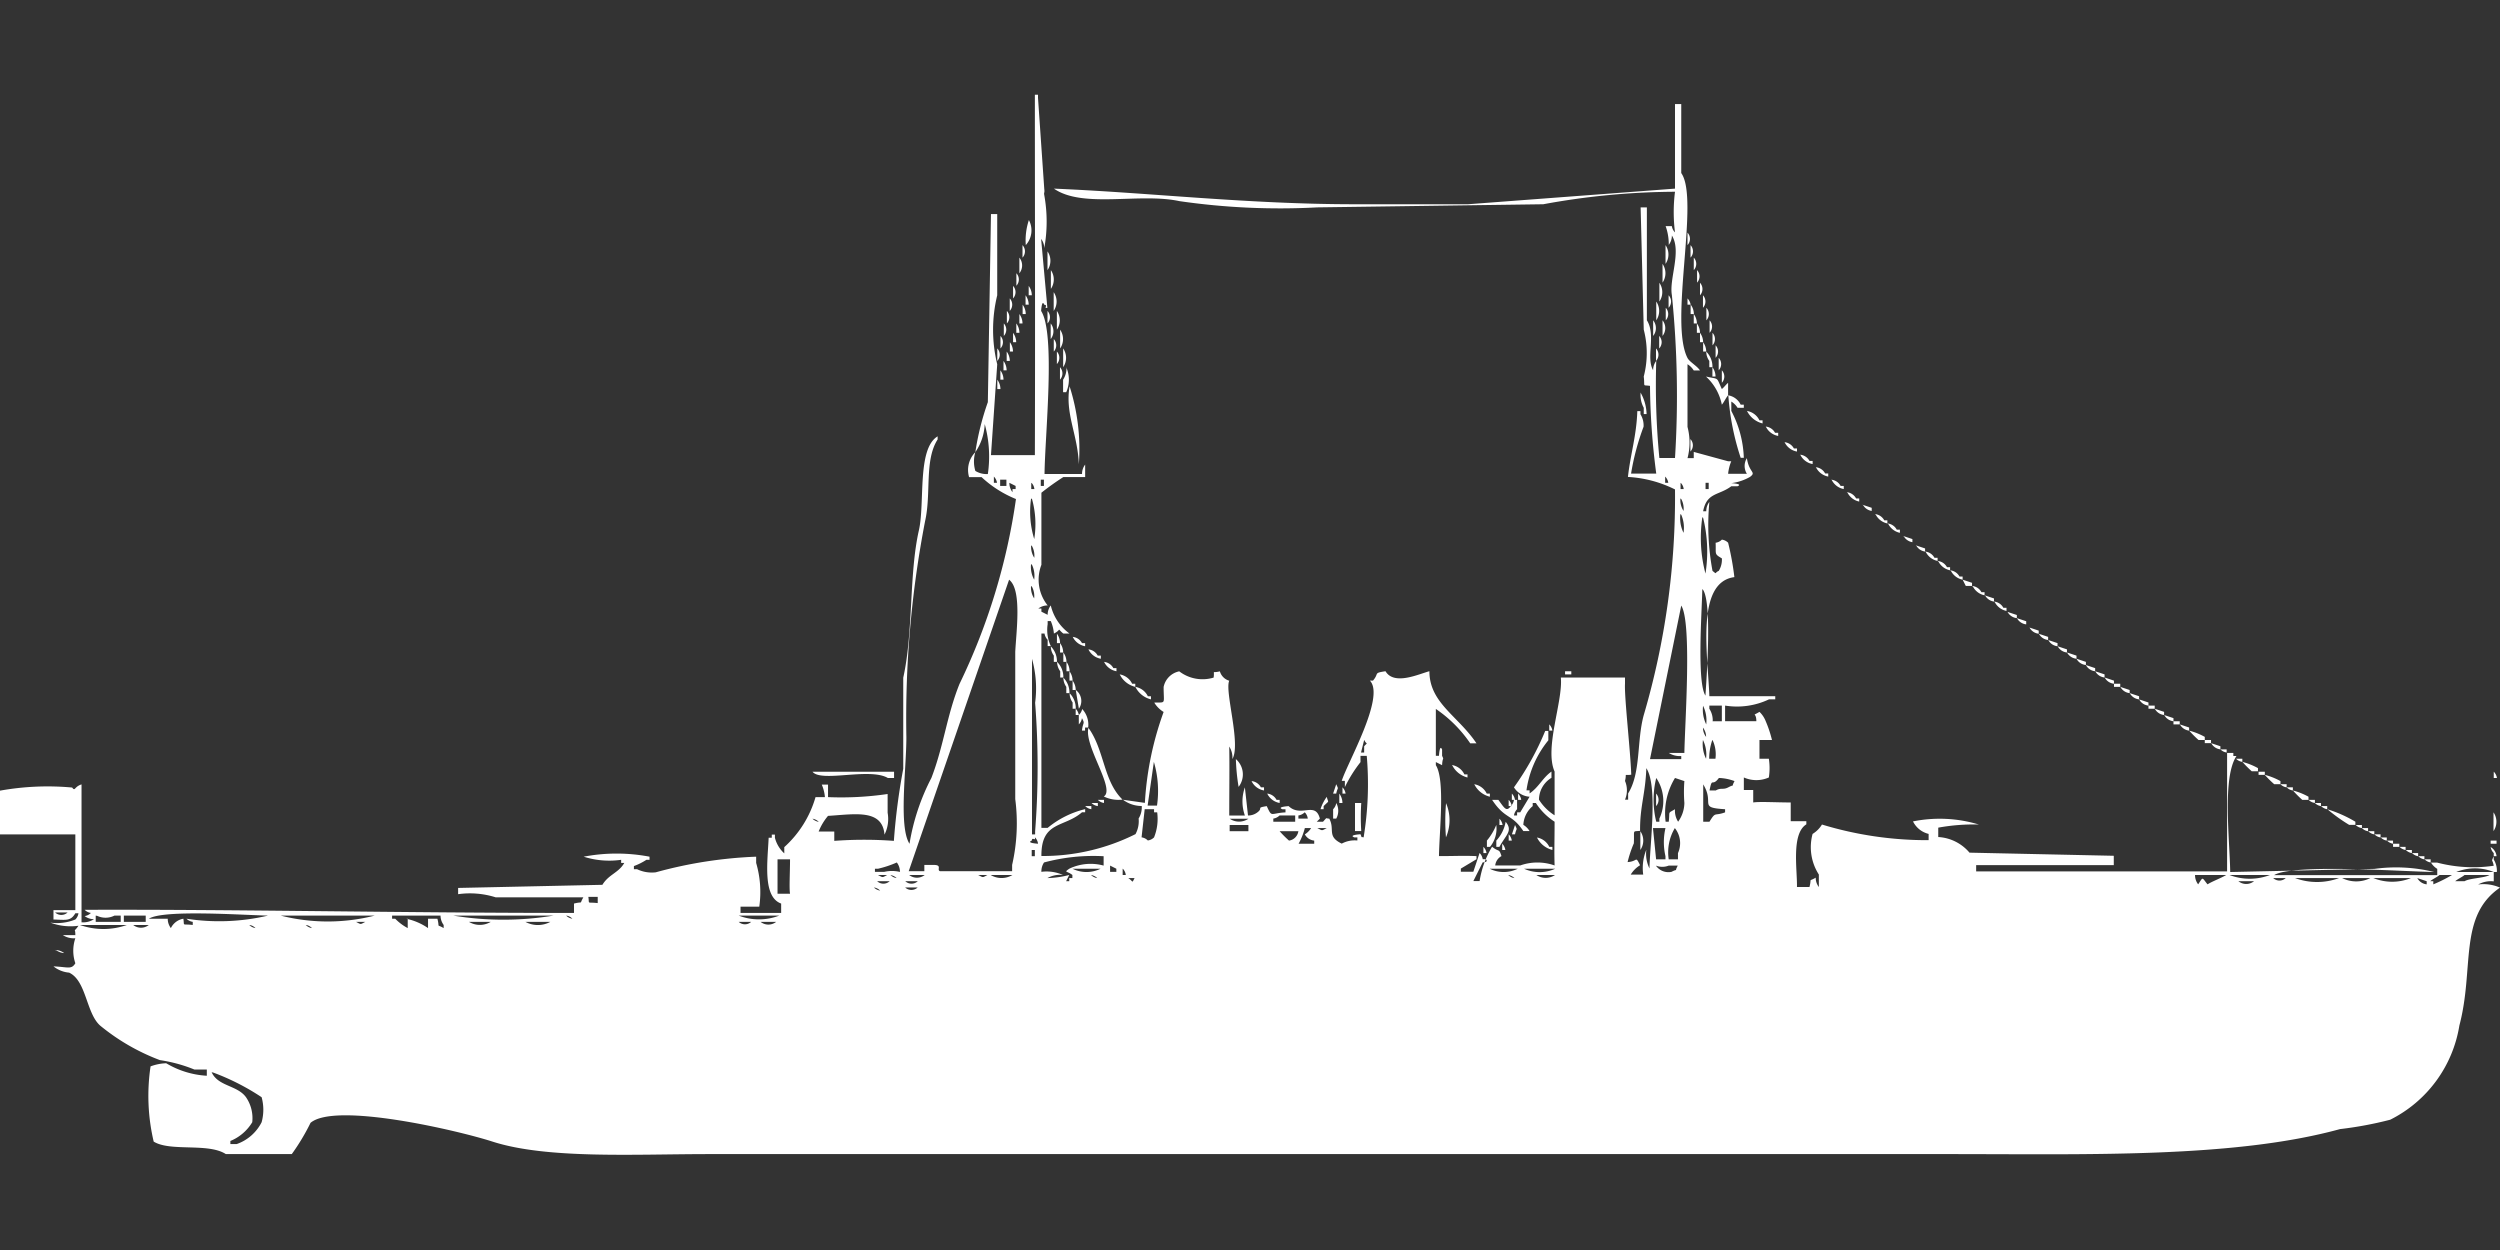 <svg xmlns="http://www.w3.org/2000/svg" width="80" height="40" viewBox="0 0 80 40">
  <rect x="0" y="0" width="80" height="40" fill="#333333" stroke="none"/>
  <defs>
    <style>
      .cls-1 {
        fill: #fff;
        fill-rule: evenodd;
      }
    </style>
  </defs>
  <path id="Color_Fill_1" data-name="Color Fill 1" class="cls-1" d="M33.425,15.136h1.2a0.485,0.485,0,0,1,.1-0.3v0.4h-0.7a8.426,8.426,0,0,0-.7.5v2.307a1.32,1.32,0,0,0,.2,1.3,0.485,0.485,0,0,0-.3.1h0.1v0.1l0.2,0.1a0.485,0.485,0,0,1,.1-0.3,1.554,1.554,0,0,0,.6.9h-0.2c-0.23-.194-0.032-0.134-0.3,0a1.269,1.269,0,0,0-.1-0.4h-0.1v0.1a1.227,1.227,0,0,0,.1.7h-0.1v-0.2a0.362,0.362,0,0,1-.1-0.2h-0.1v6.218h0.2a2.988,2.988,0,0,1,1.2-.6v0.1h-0.1c-0.573.5-1.309,0.275-1.3,1.4a6.623,6.623,0,0,0,3.011-.7,0.868,0.868,0,0,0,.1-0.5,0.676,0.676,0,0,0,.1-0.4,1,1,0,0,1-.6-0.2l0.7,0.1a10.169,10.169,0,0,1,.6-2.909,0.893,0.893,0,0,1-.3-0.3c0.389-.012.3,0.066,0.3-0.5a0.638,0.638,0,0,1,.5-0.5,1.223,1.223,0,0,0,1.1.2c0.038-.263-0.075-0.131.2-0.2a0.438,0.438,0,0,0,.3.3c-0.153.33,0.381,2.031,0.1,2.507a0.647,0.647,0,0,0-.1-0.4c0.011,0.668,0,1.326,0,2.206h0.5a1.353,1.353,0,0,1,0-.9l0.1,0.9a0.485,0.485,0,0,0,.3-0.1c0.2-.148-0.056-0.143.3-0.2,0.174,0.376.108,0.226,0.6,0.2v-0.1h-0.1c-0.193-.078.2-0.1,0.2-0.1,0.4,0.378.852-.168,1,0.4l-0.1.1h0.2c0.15-.167.073-0.1,0.2-0.1,0.191,0.348-.088.565,0.4,0.8a0.869,0.869,0,0,1,.5-0.1v-0.1h-0.1c-0.193-.078.2-0.1,0.2-0.1,0.056,0.131,0,.074.1,0.1a10.475,10.475,0,0,0,.1-2.608h-0.2v0.2a4.307,4.307,0,0,0-.5.8v-0.2h-0.1c0.173-.568,1.4-2.691.9-3.209h0.1c0.207-.242,0-0.238.4-0.3,0.276,0.466,1.067.089,1.405,0,0,1.014.913,1.425,1.506,2.307h-0.2a4.151,4.151,0,0,0-1.1-1.1v1.5h0.1s0.02-.392.1-0.2v0.2c0.071,0.155.013,0.014,0,.3l-0.2-.1v0.1c0.3,0.473.112,2.1,0.1,2.909,0.608,0,.7-0.018,1.2,0v0.1l-0.5.3v0.1h0.4l0.2-.6a0.361,0.361,0,0,1,.1.2h0.1c0.1,0.1-.1.1-0.1,0.1l-0.3.6h0.2a3.055,3.055,0,0,1,.4-1.1c0.218,0.183.22,0.041,0.3,0.3a0.388,0.388,0,0,0-.2.3h0.8a1.643,1.643,0,0,1,1.1,0c-0.015-.511,0-0.744,0-1.4a2,2,0,0,1-.6-0.6h-0.1v0.1a0.836,0.836,0,0,0-.3.6,0.613,0.613,0,0,1,.2.2h-0.2c-0.378-.566-0.577-0.363-1-1h0.2c0.2,0.271.257,0.393,0.4,0.2a0.361,0.361,0,0,0,.1-0.2h0.1v0.3a0.362,0.362,0,0,0-.1.2h0.1v-0.1h0.1l0.3-.5a0.634,0.634,0,0,1-.5-0.3,8.861,8.861,0,0,0,1-1.805h0.1v0.3a3.252,3.252,0,0,0-.7,1.6h0.1v0.1c0.295-.2.416-0.5,0.7-0.7v0.2a0.827,0.827,0,0,0-.4.7,1.6,1.6,0,0,0,.5.5v-1.4c-0.332-.756.272-2.247,0.2-3.009H52v0.2c-0.024.434,0.174,2.129,0.2,2.909-0.263.038-.131-0.075-0.2,0.2a0.765,0.765,0,0,1,0,.6h0.1v-0.2c0.414-.663.272-1.683,0.5-2.507a24.718,24.718,0,0,0,1-7.221,3.838,3.838,0,0,0-1.506-.4c0.079-.722.274-1.313,0.3-2.106h0.1v0.1a0.676,0.676,0,0,1,.1.4,7.843,7.843,0,0,0-.4,1.5H53a22.809,22.809,0,0,1-.2-2.808c-0.254-.039-0.158.058-0.2-0.3a2.98,2.98,0,0,0,0-1.5q-0.05-1.956-.1-3.911h0.2v3.611c0.3,0.478-.035,1.2.2,1.6a0.485,0.485,0,0,1,.1-0.3,24.527,24.527,0,0,0,.1,3.109h0.5a31.9,31.9,0,0,0-.1-5.215c-0.092-.523.318-1.4,0-1.906a0.484,0.484,0,0,1-.1.3,1.7,1.7,0,0,0-.1-0.6h0.2a0.344,0.344,0,0,0,.1.2,5.188,5.188,0,0,1,0-1.3,23.777,23.777,0,0,0-4.216.4l-7.227.1a22.4,22.4,0,0,1-4.417-.2c-1.273-.274-3.092.242-4.015-0.4,3.1,0.13,6.2.5,9.636,0.5h3.614l6.625-.5V3.3h0.2V5.507c0.592,0.832-.393,4.766.2,5.917,0.066,0.128.306,0.253,0.4,0.4H54.2a0.613,0.613,0,0,0-.2-0.2v2.006a1.953,1.953,0,0,1,0,1h0.2v-0.2l1.1,0.3h0.1a1.415,1.415,0,0,0-.1.4h0.6a0.471,0.471,0,0,1,0-.5c0.072,0.48.315,0.437,0.1,0.6a1.621,1.621,0,0,1-.6.2s0.392,0.019.2,0.1h-0.2c-0.4.3-.784,0.191-0.9,0.8h0.1a0.485,0.485,0,0,1,.1-0.3,7.977,7.977,0,0,0,.1,2.207c0.157,0.125.051,0.064,0.2,0a0.676,0.676,0,0,0,.1-0.4c-0.253-.147-0.183-0.126-0.2-0.5a0.344,0.344,0,0,0,.2-0.1,0.343,0.343,0,0,1,.2.1,8.872,8.872,0,0,1,.2,1.1c-1.238.162-.851,2.466-0.8,3.811h2.108v0.1h-0.2a2.387,2.387,0,0,1-1.405.2v0.5h1c0-.317-0.17-0.135.1-0.3a0.84,0.84,0,0,1,.2.3,3.744,3.744,0,0,1,.2.6h-0.4v0.6h0.3a1.959,1.959,0,0,1,0,.6,0.984,0.984,0,0,1-.8,0v0.4h0.3v0.4c0.2-.033.739,0,1.2,0v0.6h0.5v0.1c-0.486.3-.289,1.448-0.3,2.006h0.4c0.083-.325-0.049-0.153.2-0.3a0.485,0.485,0,0,0,.1.3v-0.4a1.617,1.617,0,0,1-.2-1.3,0.893,0.893,0,0,0,.3-0.3,11.518,11.518,0,0,0,3.413.5v-0.2a0.755,0.755,0,0,1-.5-0.4,4.332,4.332,0,0,1,2.108.1,6.286,6.286,0,0,0-1.3.1v0.3a1.413,1.413,0,0,1,1,.5l4.617,0.1v0.3H63.237v0.2h8.03V24.062h0.2v0.1h0.1c-0.457.684-.217,2.657-0.2,3.711l4.617-.1a5.083,5.083,0,0,1,1.907.1c-0.985-.014-4.536-0.269-5.119.1h5.22v-0.2a0.613,0.613,0,0,1-.2-0.2h0.2a4.556,4.556,0,0,0,1.807.1c-0.04-.227-0.092-0.109,0-0.3v0.1a0.676,0.676,0,0,1,.1.4H79.8a1.6,1.6,0,0,0-1.2,0h1.2v0.3a0.841,0.841,0,0,0-.5.1,1.3,1.3,0,0,1,.7.1c-1.341.917-.814,2.576-1.3,4.413A4.1,4.1,0,0,1,76.487,35.8a11.843,11.843,0,0,1-1.606.3c-3.4.934-8.091,0.8-12.547,0.8H22.685c-2.348,0-5.174.165-6.926-.4-1.086-.351-5.025-1.276-5.822-0.6a6.875,6.875,0,0,1-.6,1H7.227c-0.566-.368-1.776-0.069-2.309-0.4a6.388,6.388,0,0,1-.1-2.407,1.58,1.58,0,0,1,.5-0.1,2.852,2.852,0,0,0,1.3.4v-0.2h-0.4a4.727,4.727,0,0,0-1.1-.3,6.758,6.758,0,0,1-1.907-1.1c-0.456-.393-0.442-1.441-1-1.7a0.921,0.921,0,0,1-.5-0.2c0.466,0.018.573,0.111,0.7-.1a1.241,1.241,0,0,1,0-.8,0.649,0.649,0,0,1-.4-0.1h0.4c0-.285-0.079-0.039.1-0.3a1.832,1.832,0,0,1-.9-0.1,1.559,1.559,0,0,0,.8-0.1,0.362,0.362,0,0,0,.1-0.2h-0.1c-0.151.259-.3,0.212-0.7,0.2v-0.3h0.7V26.67H0v-1.4a8.62,8.62,0,0,1,2.309-.1c0.1,0.137.064-.028,0.3-0.1v4.413a0.649,0.649,0,0,0,.4-0.1,0.486,0.486,0,0,1-.3-0.1,0.345,0.345,0,0,0,.2-0.1,0.345,0.345,0,0,1-.2-0.1c4.636-.019,10.2.1,15.659,0.1v-0.3c0.326-.083.153,0.049,0.3-0.2H15.86a2.733,2.733,0,0,0-1.2-.1v-0.2l4.617-.1c0.2-.334.523-0.384,0.7-0.7h-0.1v-0.1a2.7,2.7,0,0,1-1.2-.1,5.622,5.622,0,0,1,2.108,0v0.1h-0.1a1.966,1.966,0,0,1-.4.2v0.1h0.1a1.089,1.089,0,0,0,.6.1,14.044,14.044,0,0,1,3.212-.5v0.2a3.325,3.325,0,0,1,.1,1.4h-0.6v0.2h1.3v-0.3c-0.594-.214-0.437-1.318-0.4-2.106h0.1v-0.1h0.1v0.1a1.016,1.016,0,0,0,.3.5v-0.2a3.435,3.435,0,0,0,1-1.6h0.3a1.269,1.269,0,0,0-.1-0.4h0.2v0.4a10.149,10.149,0,0,0,1.907-.1v0.6a1.119,1.119,0,0,1-.1.7c-0.069-.829-0.949-0.652-1.807-0.6a1.81,1.81,0,0,0-.3.5h0.5v0.3a12.8,12.8,0,0,1,1.907,0,20.223,20.223,0,0,1,.3-2.307V21.655c0.328-1.487.181-3.3,0.5-4.714,0.2-.882-0.064-2.612.6-3.009v0.1c-0.428.666-.2,1.725-0.4,2.608a33.265,33.265,0,0,0-.6,6.92c0,1.027-.25,2.865.1,3.41a7.008,7.008,0,0,1,.7-2.106c0.394-1.019.493-2,.9-3.009a20.079,20.079,0,0,0,1.807-5.917,3.571,3.571,0,0,1-1.1-.7h-0.4a0.815,0.815,0,0,1,.2-0.8,1.046,1.046,0,0,0,0,.6,0.678,0.678,0,0,0,.4.1,3.893,3.893,0,0,0-.1-1.6,1.713,1.713,0,0,1-.3.9,8.613,8.613,0,0,1,.4-1.6q0.05-3.009.1-6.018h0.2V9.419a4.662,4.662,0,0,0,0,2.207q-0.1,1.454-.2,2.908h1.405c0.012-4.43,0-7.335,0-11.534h0.1V3.1l0.2,2.909c0.019,0.148-.018.109,0,0.2a4.777,4.777,0,0,1,0,1.705,0.484,0.484,0,0,0-.1-0.3l0.2,2.206c-0.14.021,0.041-.082-0.1-0.1-0.078-.193-0.1.2-0.1,0.2C33.784,10.646,33.439,13.88,33.425,15.136Zm-0.5-8.124a0.7,0.7,0,0,1-.1.8A2.058,2.058,0,0,1,32.924,7.012ZM54,7.413a0.293,0.293,0,0,1,0,.4v-0.4Zm-21.28.4a0.293,0.293,0,0,1,0,.4v-0.4Zm20.577,0a0.53,0.53,0,0,1,0,.6v-0.6Zm0.8,0a0.293,0.293,0,0,1,0,.4v-0.4Zm-20.577.2a0.53,0.53,0,0,1,0,.6v-0.6Zm-0.9.2a0.4,0.4,0,0,1,0,.5v-0.5Zm21.581,0a0.293,0.293,0,0,1,0,.4v-0.4Zm-1,.2a0.53,0.53,0,0,1,0,.6v-0.6Zm-19.573.2a0.53,0.53,0,0,1,0,.6v-0.6Zm20.678,0a0.293,0.293,0,0,1,0,.4v-0.4Zm-21.782.1a0.293,0.293,0,0,1,0,.4v-0.4ZM53.1,9.018a0.53,0.53,0,0,1,0,.6v-0.6Zm1.3,0a0.293,0.293,0,0,1,0,.4v-0.4Zm-21.982.1a0.293,0.293,0,0,1,0,.4v-0.4Zm0.5,0a0.512,0.512,0,0,1,.1.3h-0.1v-0.3Zm0.8,0.2a0.53,0.53,0,0,1,0,.6v-0.6Zm-0.9.1a0.512,0.512,0,0,1,.1.3h-0.1v-0.3Zm20.577,0a0.293,0.293,0,0,1,0,.4v-0.4Zm1.1,0a0.293,0.293,0,0,1,0,.4v-0.4Zm-22.183.1a0.293,0.293,0,0,1,0,.4v-0.4ZM54,9.519a0.362,0.362,0,0,1,.1.2H54v-0.2Zm-1,.1a0.53,0.53,0,0,1,0,.6v-0.6Zm-20.276.1a0.511,0.511,0,0,1,.1.3h-0.1V9.72Zm21.38,0a0.512,0.512,0,0,1,.1.3H54.1V9.72Zm-0.8.1a0.293,0.293,0,0,1,0,.4V9.82Zm1.3,0a0.293,0.293,0,0,1,0,.4V9.82Zm-22.384.1a0.293,0.293,0,0,1,0,.4V9.92Zm1.3,0a0.293,0.293,0,0,1,0,.4V9.92Zm0.3,0a0.53,0.53,0,0,1,0,.6V9.92Zm-1.2.1a0.511,0.511,0,0,1,.1.3h-0.1v-0.3Zm21.581,0a0.512,0.512,0,0,1,.1.3H54.2v-0.3Zm-1.3.2a0.4,0.4,0,0,1,0,.5v-0.5Zm0.3,0a0.4,0.4,0,0,1,0,.5v-0.5Zm1.506,0a0.293,0.293,0,0,1,0,.4v-0.4Zm-22.585.1a0.293,0.293,0,0,1,0,.4v-0.4Zm0.4,0a0.512,0.512,0,0,1,.1.3h-0.1v-0.3Zm1.1,0a0.4,0.4,0,0,1,0,.5v-0.5Zm20.678,0a0.511,0.511,0,0,1,.1.3H54.3v-0.3Zm-20.376.2a0.53,0.53,0,0,1,0,.6v-0.6Zm-1.506.1a0.512,0.512,0,0,1,.1.3h-0.1v-0.3Zm21.982,0a0.511,0.511,0,0,1,.1.3H54.4v-0.3Zm0.4,0a0.293,0.293,0,0,1,0,.4v-0.4Zm-22.785.1a0.293,0.293,0,0,1,0,.4v-0.4Zm21.079,0a0.293,0.293,0,0,1,0,.4v-0.4Zm-19.373.1a0.293,0.293,0,0,1,0,.4v-0.4Zm-1.405.1a0.511,0.511,0,0,1,.1.3h-0.1v-0.3Zm22.183,0a0.512,0.512,0,0,1,.1.3H54.5v-0.3Zm0.4,0.1a0.293,0.293,0,0,1,0,.4v-0.4Zm-22.986.1a0.293,0.293,0,0,1,0,.4v-0.4Zm2.108,0a0.53,0.53,0,0,1,0,.6v-0.6Zm18.971,0a0.293,0.293,0,0,1,0,.4v-0.4Zm-20.778.1a0.511,0.511,0,0,1,.1.3h-0.1v-0.3Zm1.606,0a0.293,0.293,0,0,1,0,.4v-0.4Zm20.778,0a0.677,0.677,0,0,1,.2.5h-0.1v-0.2A0.512,0.512,0,0,1,54.6,11.224Zm0.4,0.2a0.293,0.293,0,0,1,0,.4v-0.4Zm-22.886.1a0.511,0.511,0,0,1,.1.3h-0.1v-0.3Zm1.807,0.2a0.293,0.293,0,0,1,0,.4v-0.4Zm0.2,0a0.982,0.982,0,0,1,0,.8h-0.1v-0.4A0.676,0.676,0,0,0,34.128,11.726Zm20.678,0a0.511,0.511,0,0,1,.1.3h-0.1v-0.3Zm-22.785.1a0.511,0.511,0,0,1,.1.3h-0.1v-0.3Zm23.087,0a0.293,0.293,0,0,1,0,.4v-0.4Zm-0.5.2c0.424,0.1.31-.012,0.5,0.4,0.088-.074.113-0.126,0.2-0.2v0.4c-0.068.077-.132,0.224-0.2,0.3A1.665,1.665,0,0,0,54.6,12.027Zm-22.685.1a0.512,0.512,0,0,1,.1.3h-0.1v-0.3Zm2.309,0.2a6.6,6.6,0,0,1,.3,2.507C34.488,13.866,34.074,13.21,34.228,12.327Zm18.268,0.2a1.476,1.476,0,0,1,.2.7H52.6v-0.2A0.868,0.868,0,0,1,52.5,12.528Zm2.811,0.1a0.543,0.543,0,0,1,.4.3h0.1v0.1h-0.2a0.612,0.612,0,0,0-.2-0.2v0.3a3.439,3.439,0,0,1,.4,1.5h-0.1A8.132,8.132,0,0,1,55.307,12.628Zm0.6,0.5a0.543,0.543,0,0,1,.4.3h0.1v0.1A0.755,0.755,0,0,1,55.91,13.13Zm0.6,0.5a0.381,0.381,0,0,1,.3.2h0.1v0.1A0.543,0.543,0,0,1,56.512,13.631Zm-2.409.4a0.293,0.293,0,0,1,0,.4v-0.4Zm3.011,0.1a0.382,0.382,0,0,1,.3.2h0.1v0.1A0.543,0.543,0,0,1,57.114,14.133Zm0.5,0.4a0.382,0.382,0,0,1,.3.2h0.1v0.1A0.543,0.543,0,0,1,57.616,14.534Zm0.5,0.4a0.382,0.382,0,0,1,.3.2h0.1v0.1A0.543,0.543,0,0,1,58.118,14.935Zm-26.3.3v0.2h0.1A0.344,0.344,0,0,0,31.819,15.236Zm21.481,0v0.2h0.1A0.344,0.344,0,0,0,53.3,15.236Zm-21.28.1v0.2h0.2v-0.2h-0.2Zm1.3,0v0.2h0.1v-0.2h-0.1Zm25.295,0a0.382,0.382,0,0,1,.3.2h0.1v0.1A0.543,0.543,0,0,1,58.62,15.336Zm-26.3.1a0.484,0.484,0,0,0,.1.3v-0.1h0.1v-0.1Zm0.7,0v0.2h0.1A0.343,0.343,0,0,0,33.024,15.437Zm20.778,0v0.2h0.1A0.343,0.343,0,0,0,53.8,15.437Zm0.8,0v0.2h0.1v-0.2H54.6Zm4.517,0.3a0.381,0.381,0,0,1,.3.2h0.1v0.1A0.543,0.543,0,0,1,59.122,15.738Zm-26.1.2a2.988,2.988,0,0,0,.1,1.3A2.985,2.985,0,0,0,33.024,15.938Zm20.778,0a0.647,0.647,0,0,0,.1.4A0.647,0.647,0,0,0,53.8,15.938Zm5.822,0.2,0.3,0.1v0.1A0.381,0.381,0,0,1,59.624,16.139Zm-5.822.3a1.058,1.058,0,0,0,.1.6A1.058,1.058,0,0,0,53.8,16.44Zm6.223,0a0.382,0.382,0,0,1,.3.2h0.1v0.1A0.543,0.543,0,0,1,60.025,16.44Zm-5.521.1a4.5,4.5,0,0,0,.1,1.805A4.5,4.5,0,0,0,54.5,16.54Zm5.922,0.2a0.381,0.381,0,0,1,.3.2h0.1v0.1A0.543,0.543,0,0,1,60.427,16.74Zm0.5,0.4,0.3,0.1v0.1A0.382,0.382,0,0,1,60.929,17.142Zm-27.9.3a0.648,0.648,0,0,0,.1.4A0.647,0.647,0,0,0,33.024,17.443Zm28.306,0,0.3,0.1v0.1A0.382,0.382,0,0,1,61.33,17.443Zm0.3,0.2a0.381,0.381,0,0,1,.3.2h0.1v0.1A0.543,0.543,0,0,1,61.631,17.643Zm0.4,0.3a0.382,0.382,0,0,1,.3.2h0.1v0.1A0.543,0.543,0,0,1,62.033,17.944Zm-29.009.1a0.84,0.84,0,0,0,.1.5A0.839,0.839,0,0,0,33.024,18.044Zm29.41,0.2a0.382,0.382,0,0,1,.3.2h0.1v0.1A0.543,0.543,0,0,1,62.434,18.245Zm-30.113.3-3.212,9.328h0.5v-0.2h0.3c0.284,0,.086.155,0.2,0.2h2.309v-0.2a5.986,5.986,0,0,0,.1-2.106c0-1.78,0-3.043,0-4.714C32.522,20.165,32.695,18.9,32.321,18.546Zm30.514,0,0.3,0.1v0.1h-0.2Zm-29.812.2a0.648,0.648,0,0,0,.1.4A0.647,0.647,0,0,0,33.024,18.746Zm30.113,0a0.381,0.381,0,0,1,.3.2h0.1v0.1A0.543,0.543,0,0,1,63.137,18.746Zm-8.632.1c-0.014.722-.176,2.981,0.1,3.41C54.619,21.534,54.78,19.276,54.5,18.847Zm9.034,0.2,0.3,0.1v0.1A0.381,0.381,0,0,1,63.538,19.047Zm0.3,0.2a0.381,0.381,0,0,1,.3.2h0.1v0.1A0.543,0.543,0,0,1,63.839,19.248ZM53.9,24.062c0.014-.922.247-4.167-0.1-4.714l-1,4.914h1v-0.1a0.649,0.649,0,0,1-.4-0.1h0.5Zm10.339-4.513,0.3,0.1v0.1A0.382,0.382,0,0,1,64.241,19.549Zm0.3,0.2,0.3,0.1v0.1A0.382,0.382,0,0,1,64.542,19.749Zm0.4,0.3,0.3,0.1v0.1A0.382,0.382,0,0,1,64.944,20.05Zm-31.117.2a0.511,0.511,0,0,1,.1.3h-0.1v-0.3Zm31.418,0,0.3,0.1v0.1A0.381,0.381,0,0,1,65.245,20.251Zm-30.916.1a0.382,0.382,0,0,1,.3.2h0.1v0.1A0.543,0.543,0,0,1,34.329,20.351Zm31.217,0.1,0.3,0.1v0.1A0.381,0.381,0,0,1,65.546,20.451Zm-31.619.1a0.511,0.511,0,0,1,.1.3h-0.1v-0.3Zm-0.3.1a0.676,0.676,0,0,1,.2.5h-0.1v-0.2A0.511,0.511,0,0,1,33.626,20.652Zm32.221,0,0.3,0.1v0.1A0.382,0.382,0,0,1,65.847,20.652Zm-31.016.1a0.381,0.381,0,0,1,.3.2h0.1v0.1A0.543,0.543,0,0,1,34.831,20.752Zm-0.8.1a0.511,0.511,0,0,1,.1.3h-0.1v-0.3Zm32.121,0,0.3,0.1v0.1A0.381,0.381,0,0,1,66.148,20.853Zm-33.124.2V26.67h0.1v-0.1a26.58,26.58,0,0,0,0-4.112A3.5,3.5,0,0,0,33.024,21.053Zm33.425,0,0.3,0.1v0.1A0.381,0.381,0,0,1,66.449,21.053Zm-32.622.1a0.676,0.676,0,0,1,.2.5h-0.1v-0.2A0.512,0.512,0,0,1,33.827,21.153Zm0.3,0a0.512,0.512,0,0,1,.1.3h-0.1v-0.3Zm1.2,0a0.381,0.381,0,0,1,.3.2h0.1v0.1A0.543,0.543,0,0,1,35.333,21.153Zm31.418,0.1,0.3,0.1v0.1A0.382,0.382,0,0,1,66.75,21.254Zm-32.522.2a0.512,0.512,0,0,1,.1.3h-0.1v-0.3Zm15.859,0h0.2v0.1h-0.2v-0.1Zm16.964,0,0.3,0.1v0.1A0.382,0.382,0,0,1,67.051,21.454Zm-31.217.1a0.543,0.543,0,0,1,.4.3h0.1v0.1A0.755,0.755,0,0,1,35.834,21.555Zm-1.807.1a0.676,0.676,0,0,1,.2.5h-0.1v-0.2A0.511,0.511,0,0,1,34.028,21.655Zm33.325,0,0.3,0.1v0.1A0.382,0.382,0,0,1,67.353,21.655Zm-33.024.1a0.511,0.511,0,0,1,.1.3h-0.1v-0.3Zm33.325,0.1h0.2v0.1h-0.2v-0.1Zm-31.317.1a0.543,0.543,0,0,1,.4.3h0.1v0.1A0.754,0.754,0,0,1,36.336,21.956Zm31.518,0,0.3,0.1v0.1A0.381,0.381,0,0,1,67.855,21.956Zm-33.425.1a0.435,0.435,0,0,1,.1.6Zm-0.2.1a0.677,0.677,0,0,1,.2.5h-0.1v-0.2A0.512,0.512,0,0,1,34.228,22.156Zm33.927,0,0.3,0.1v0.1A0.381,0.381,0,0,1,68.156,22.156Zm0.3,0.2,0.3,0.1v0.1A0.381,0.381,0,0,1,68.457,22.357Zm-13.952.2a1.057,1.057,0,0,0,.1.6A1.057,1.057,0,0,0,54.5,22.558Zm0.3,0.5h0.3v-0.5h-0.4v0.1A0.676,0.676,0,0,1,54.806,23.059Zm13.952-.5h0.2v0.1h-0.2v-0.1Zm-34.329.1a0.362,0.362,0,0,1,.1.2h-0.1v-0.2Zm0.2,0a0.741,0.741,0,0,1,.2.6h-0.1v0.1h-0.1c0.032-.285.106-0.208,0-0.4a0.344,0.344,0,0,1-.1.2v-0.3A0.362,0.362,0,0,0,34.63,22.658Zm34.329,0,0.3,0.1v0.1A0.381,0.381,0,0,1,68.959,22.658Zm0.3,0.2,0.3,0.1v0.1A0.382,0.382,0,0,1,69.26,22.858Zm0.3,0.2h0.2v0.1h-0.2v-0.1Zm-19.975.1a0.361,0.361,0,0,1,.1.2h-0.1v-0.2Zm20.176,0,0.3,0.1v0.1A0.382,0.382,0,0,1,69.762,23.159Zm-34.931.1c0.523,0.707.483,1.714,1.1,2.307a1.06,1.06,0,0,1-.6-0.1C35.707,25.229,34.676,23.826,34.831,23.26Zm19.674,0a0.484,0.484,0,0,0,.1.3A0.485,0.485,0,0,0,54.5,23.26Zm15.558,0.1a2.146,2.146,0,0,1,.5.2v0.1h-0.2A3.548,3.548,0,0,1,70.063,23.36Zm-26.4.3-0.1.4h0.1v-0.2C43.789,23.7,43.728,23.81,43.664,23.661Zm10.841,0a1.057,1.057,0,0,0,.1.6A1.057,1.057,0,0,0,54.5,23.661Zm0.3,0a1.835,1.835,0,0,0-.1.6h0.2A1.057,1.057,0,0,0,54.806,23.661Zm15.759,0h0.2v0.1h-0.2v-0.1Zm0.2,0.1,0.3,0.1v0.1A0.382,0.382,0,0,1,70.765,23.761Zm0.3,0.2h0.2v0.1A0.344,0.344,0,0,1,71.067,23.962Zm-31.518.3a0.65,0.65,0,0,1,.1.9A6.608,6.608,0,0,1,39.548,24.263Zm32.02,0h0.2v0.1A0.343,0.343,0,0,1,71.568,24.263Zm-34.831,1.5h0.3a3.288,3.288,0,0,0-.1-1.4Zm35.031-1.4a2.155,2.155,0,0,1,.5.2v0.1h-0.2A3.533,3.533,0,0,1,71.769,24.363Zm-25.295.1a0.543,0.543,0,0,1,.4.3h0.1v0.1A0.754,0.754,0,0,1,46.474,24.463Zm6.123,3.51a1.556,1.556,0,0,1,.1-0.8,1.057,1.057,0,0,0,.1.6c0.017-.81.269-2.637-0.1-3.209-0.031.836-.209,1.23-0.2,2.006-0.26.028-.178-0.047-0.2,0.4a3.743,3.743,0,0,0-.2.6c0.336-.021.241-0.216,0.4,0.1a0.893,0.893,0,0,0-.3.3h0.4ZM26,24.664h2.61v0.2h-0.2C27.83,24.524,26.275,25.016,26,24.664Zm46.274,0h0.2v0.1h-0.2v-0.1Zm7.528,0a0.361,0.361,0,0,1,.1.2H79.8v-0.2Zm-7.327.1a2.154,2.154,0,0,1,.5.2v0.1h-0.2A3.547,3.547,0,0,1,72.472,24.764ZM53,24.864a2.918,2.918,0,0,0,0,1.4h0.1v-0.1A1.32,1.32,0,0,0,53,24.864Zm0.6,0a2.162,2.162,0,0,0-.3,1.4h0.1c0.042-.359-0.047-0.252.2-0.4a0.647,0.647,0,0,0,.1.4,1.048,1.048,0,0,0,.2-0.6,4.515,4.515,0,0,1,0-.7Zm1.405,0c-0.228.306-.21-0.058-0.3,0.4h0.2c0.169-.1.23-0.01,0.4-0.1,0.248-.13.068,0.043,0.2-0.2A1.578,1.578,0,0,0,55.006,24.864Zm-14.956.1a0.381,0.381,0,0,1,.3.2h0.1v0.1A0.543,0.543,0,0,1,40.05,24.965Zm2.71,0.1c0.086,0.189.048,0.074,0,.3h-0.1Zm4.417,0a0.543,0.543,0,0,1,.4.3h0.1v0.1A0.755,0.755,0,0,1,47.177,25.065Zm7.327,0v1.2h0.2c0.207-.341.147-0.169,0.5-0.3v-0.1C54.322,25.812,54.885,25.686,54.5,25.065Zm18.469,0h0.2v0.1A0.345,0.345,0,0,1,72.974,25.065Zm-30.013.1a0.362,0.362,0,0,1,.1.2h-0.1v-0.2Zm30.213,0h0.2v0.1A0.345,0.345,0,0,1,73.174,25.165Zm0.2,0.1a2.15,2.15,0,0,1,.5.2v0.1h-0.2A3.547,3.547,0,0,1,73.375,25.266Zm-32.823.1a0.381,0.381,0,0,1,.3.2h0.1v0.1A0.543,0.543,0,0,1,40.552,25.366Zm2.309,0a0.511,0.511,0,0,1,.1.3h-0.1v-0.3Zm5.521,0a0.361,0.361,0,0,1,.1.2h-0.1v-0.2Zm0.2,0a0.362,0.362,0,0,1,.1.2h-0.1v-0.2Zm4.416,0a0.293,0.293,0,0,1,0,.4v-0.4Zm-10.539.1c0.047,0.214.1,0.1-.1,0.3v0.1h-0.1A1.344,1.344,0,0,1,42.459,25.466Zm-7.328.1h0.2v0.1A0.345,0.345,0,0,1,35.132,25.566Zm13.149,0a0.361,0.361,0,0,1,.1.2h-0.1v-0.2Zm25.6,0h0.2v0.1A0.345,0.345,0,0,1,73.877,25.566Zm-38.946.1h0.2v0.1A0.345,0.345,0,0,1,34.931,25.667Zm7.829,0a0.521,0.521,0,0,1,0,.5h-0.1v-0.3A0.362,0.362,0,0,0,42.76,25.667Zm0.6,0h0.2a7.187,7.187,0,0,0,0,.9h-0.2v-0.9Zm2.911,0a1.388,1.388,0,0,1,0,1.1A6.469,6.469,0,0,1,46.274,25.667Zm27.8,0h0.2v0.1A0.345,0.345,0,0,1,74.078,25.667Zm-39.348.1h0.2v0.1A0.345,0.345,0,0,1,34.73,25.767Zm39.548,0h0.2v0.1A0.345,0.345,0,0,1,74.279,25.767Zm-37.641.1-0.1.9a0.345,0.345,0,0,1,.2.1,0.343,0.343,0,0,0,.2-0.1,1.585,1.585,0,0,0,.1-0.8h-0.1v-0.1h-0.3Zm37.842,0a4.084,4.084,0,0,1,.9.4v0.1h-0.2A5.446,5.446,0,0,1,74.479,25.867Zm-32.723.1a0.362,0.362,0,0,1-.2.1v0.1h0.3A0.343,0.343,0,0,0,41.757,25.968Zm38.043,0a0.53,0.53,0,0,1,0,.6v-0.6Zm-38.846.1a0.362,0.362,0,0,1-.2.1v0.1h0.7v-0.2h-0.5ZM26,26.168a0.362,0.362,0,0,0,.2.1A0.362,0.362,0,0,0,26,26.168Zm13.35,0a0.531,0.531,0,0,0,.6,0h-0.6Zm8.632,0a0.362,0.362,0,0,1,.1.2h-0.1v-0.2Zm0.2,0.1c0.242,0.291,0,.422-0.2.8h-0.1v-0.2A1.2,1.2,0,0,0,48.181,26.268Zm-8.833.1v0.2h0.6v-0.2h-0.6Zm8.532,0a0.917,0.917,0,0,1-.2.7h-0.1v-0.2A1.876,1.876,0,0,0,47.88,26.369Zm0.6,0c0.086,0.189.048,0.074,0,.3h-0.1Zm26.9,0h0.2v0.1A0.343,0.343,0,0,1,75.383,26.369Zm-33.626.1a2.149,2.149,0,0,1-.2.5h0.5v-0.1a0.381,0.381,0,0,1-.3-0.2,0.612,0.612,0,0,0,.2-0.2h-0.2Zm0.4,0c0.173,0.088.128,0.089,0.3,0h-0.3Zm10.74,0,0.1,1h0.3v-0.1a1.99,1.99,0,0,1,0-.9H52.9Zm0.5,1h0.3v-0.2a0.771,0.771,0,0,0-.1-0.8A1.5,1.5,0,0,0,53.4,27.472Zm22.183-1h0.2v0.1A0.344,0.344,0,0,1,75.583,26.469Zm-34.63.1a3.5,3.5,0,0,0,.3.3,0.344,0.344,0,0,0,.2-0.1,0.361,0.361,0,0,0,.1-0.2h-0.6Zm11.543,0a0.53,0.53,0,0,1,0,.6v-0.6Zm23.287,0h0.2v0.1A0.343,0.343,0,0,1,75.784,26.569Zm-27.5.1a0.361,0.361,0,0,1,.1.2h-0.1v-0.2Zm27.7,0h0.2v0.1A0.344,0.344,0,0,1,75.985,26.67Zm-42.861.1c0.021,0.14-.083-0.04-0.1.1-0.193.078,0.2,0.1,0.2,0.1A0.344,0.344,0,0,0,33.124,26.77Zm16.06,0a0.543,0.543,0,0,1,.4.3h0.1v0.1A0.755,0.755,0,0,1,49.184,26.77Zm27,0h0.2v0.1A0.343,0.343,0,0,1,76.186,26.77Zm0.2,0.1h0.2v0.1A0.344,0.344,0,0,1,76.386,26.87Zm3.313,0h0.2v0.1H79.7v-0.1Zm-31.619.1a0.362,0.362,0,0,1,.1.2h-0.1v-0.2Zm28.507,0h0.2v0.1h-0.2v-0.1Zm-29.109.1a0.361,0.361,0,0,1,.1.2h-0.1v-0.2Zm29.31,0h0.2v0.1A0.344,0.344,0,0,1,76.788,27.071Zm2.911,0a0.388,0.388,0,0,1,.2.3H79.8v-0.1A0.361,0.361,0,0,1,79.7,27.071Zm-46.675.1v0.2h0.1v-0.2h-0.1Zm43.965,0h0.2v0.1A0.345,0.345,0,0,1,76.989,27.171Zm0.2,0.1h0.2v0.1A0.344,0.344,0,0,1,77.19,27.271Zm-43.864.6a1.3,1.3,0,0,1,.7.1,0.842,0.842,0,0,0-.5.1,3.054,3.054,0,0,0,.7-0.1l-0.1.2h0.1v-0.1h0.1v-0.1c-0.176-.139-0.283-0.07-0.1-0.2a1.58,1.58,0,0,1,1.1-.1v-0.3a6.085,6.085,0,0,0-1.907.2A0.512,0.512,0,0,0,33.325,27.873Zm44.065-.5h0.2v0.1A0.345,0.345,0,0,1,77.39,27.372Zm-52.5.1v1.1h0.4c-0.031-.186,0-0.657,0-1.1h-0.4Zm52.7,0h0.2v0.1A0.344,0.344,0,0,1,77.591,27.472Zm-48.783.4a0.485,0.485,0,0,0-.1-0.3,3.29,3.29,0,0,1-.6.2h-0.1v0.1h0.3A1.1,1.1,0,0,1,28.808,27.873Zm6.725-.2v0.2h0.2v-0.1Zm17.466,0a0.485,0.485,0,0,0,.5.2c0.248-.13.068,0.043,0.2-0.2H53.4A0.56,0.56,0,0,1,53,27.673Zm-18.67.1a1.01,1.01,0,0,0,.9,0h-0.9Zm1.606,0v0.2h0.1A0.343,0.343,0,0,0,35.935,27.773Zm11.744,0a1.01,1.01,0,0,0,.9,0h-0.9Zm1.1,0a1.2,1.2,0,0,0,1,0h-1Zm-20.677.2c0.173,0.088.128,0.089,0.3,0h-0.3Zm0.4,0a0.362,0.362,0,0,0,.2.1A0.363,0.363,0,0,0,28.507,27.973Zm0.6,0a0.4,0.4,0,0,0,.5,0h-0.5Zm2.208,0c0.173,0.088.128,0.089,0.3,0h-0.3Zm0.4,0a0.676,0.676,0,0,0,.7,0h-0.7Zm3.212,0a0.362,0.362,0,0,0,.2.1A0.362,0.362,0,0,0,34.931,27.973Zm13.35,0a0.362,0.362,0,0,0,.2.1A0.362,0.362,0,0,0,48.281,27.973Zm0.9,0a0.531,0.531,0,0,0,.6,0h-0.6Zm21.079,0a0.484,0.484,0,0,0,.1.3c0.167-.25.111-0.23,0.3,0,0.145-.094.434-0.2,0.6-0.3h-1Zm1.1,0a1.809,1.809,0,0,0,1.3,0h-1.3Zm6.725,0c-0.077.068-.224,0.132-0.3,0.2h0.1v0.1a4.608,4.608,0,0,0,.6-0.3h-0.4Zm0.8,0c-0.078.068-.224,0.132-0.3,0.2h0.3c0.163-.1.641-0.1,0.8-0.2H78.9Zm-42.76.1c0.167,0.112.107,0.178,0.2,0h-0.2Zm36.637,0a0.293,0.293,0,0,0,.4,0h-0.4Zm0.7,0a2.031,2.031,0,0,0,1.405,0H73.476Zm1.506,0a1.01,1.01,0,0,0,.9,0h-0.9Zm1,0a1.6,1.6,0,0,0,1.2,0h-1.2Zm1.405,0a0.388,0.388,0,0,0,.3.2v-0.1Zm-49.285.1a0.293,0.293,0,0,0,.4,0h-0.4Zm0.9,0a0.293,0.293,0,0,0,.4,0h-0.4Zm42.66,0a0.4,0.4,0,0,0,.5,0h-0.5Zm-43.664.2a0.362,0.362,0,0,0,.2.1A0.362,0.362,0,0,0,28.005,28.375Zm1,0a0.293,0.293,0,0,0,.4,0h-0.4Zm-10.138.3c0.039,0.254-.058.158,0.3,0.2v-0.2h-0.3Zm-17.064.5a0.293,0.293,0,0,0,.4,0h-0.4Zm1.3,0.1v0.2h0.8v-0.2h-0.2A0.631,0.631,0,0,1,3.112,29.277Zm0.9,0v0.2h0.7v-0.2h-0.7Zm1.405,0.1a0.485,0.485,0,0,0,.1.3,0.548,0.548,0,0,1,.4-0.3c0.039,0.254-.058.158,0.3,0.2v-0.1a0.345,0.345,0,0,1-.2-0.1,6.839,6.839,0,0,0,2.61-.1c-0.784-.014-3.349-0.2-3.814.1h0.6Zm3.614-.1a6.111,6.111,0,0,0,3.011,0H9.034Zm4.015,0.1a1.92,1.92,0,0,1,.7.3v-0.3h0.3c0.083,0.325-.049.153,0.2,0.3v-0.1a0.512,0.512,0,0,1-.1-0.3H12.547v0.1h0.1a1.6,1.6,0,0,0,.4.3v-0.3Zm1.506-.1a9.9,9.9,0,0,0,3.212,0H14.555Zm3.613,0a0.362,0.362,0,0,0,.2.1A0.362,0.362,0,0,0,18.168,29.277Zm5.521,0a1.81,1.81,0,0,0,1.3,0h-1.3Zm-12.246.2c0.173,0.088.128,0.089,0.3,0h-0.3Zm3.614,0a0.676,0.676,0,0,0,.7,0h-0.7Zm1.807,0a0.836,0.836,0,0,0,.8,0h-0.8Zm6.826,0a0.293,0.293,0,0,0,.4,0h-0.4Zm0.7,0a0.4,0.4,0,0,0,.5,0h-0.5Zm-21.782.1a2.259,2.259,0,0,0,1.506,0H2.61Zm1.706,0a0.4,0.4,0,0,0,.5,0h-0.5Zm3.714,0a0.362,0.362,0,0,0,.2.1A0.362,0.362,0,0,0,8.03,29.578Zm1.807,0a0.362,0.362,0,0,0,.2.1A0.362,0.362,0,0,0,9.837,29.578Zm-8.03.8a0.486,0.486,0,0,1,.3.1A0.485,0.485,0,0,1,1.807,30.381Zm5.019,3.912c0.207,0.457.817,0.411,1.1,0.8a1.181,1.181,0,0,1,.2.8,1.462,1.462,0,0,1-.7.6v0.1h0.2a1.421,1.421,0,0,0,.8-0.7,1.5,1.5,0,0,0,0-.8A7.526,7.526,0,0,0,6.826,34.292Z" transform="translate(0 0.031)"/>
</svg>
